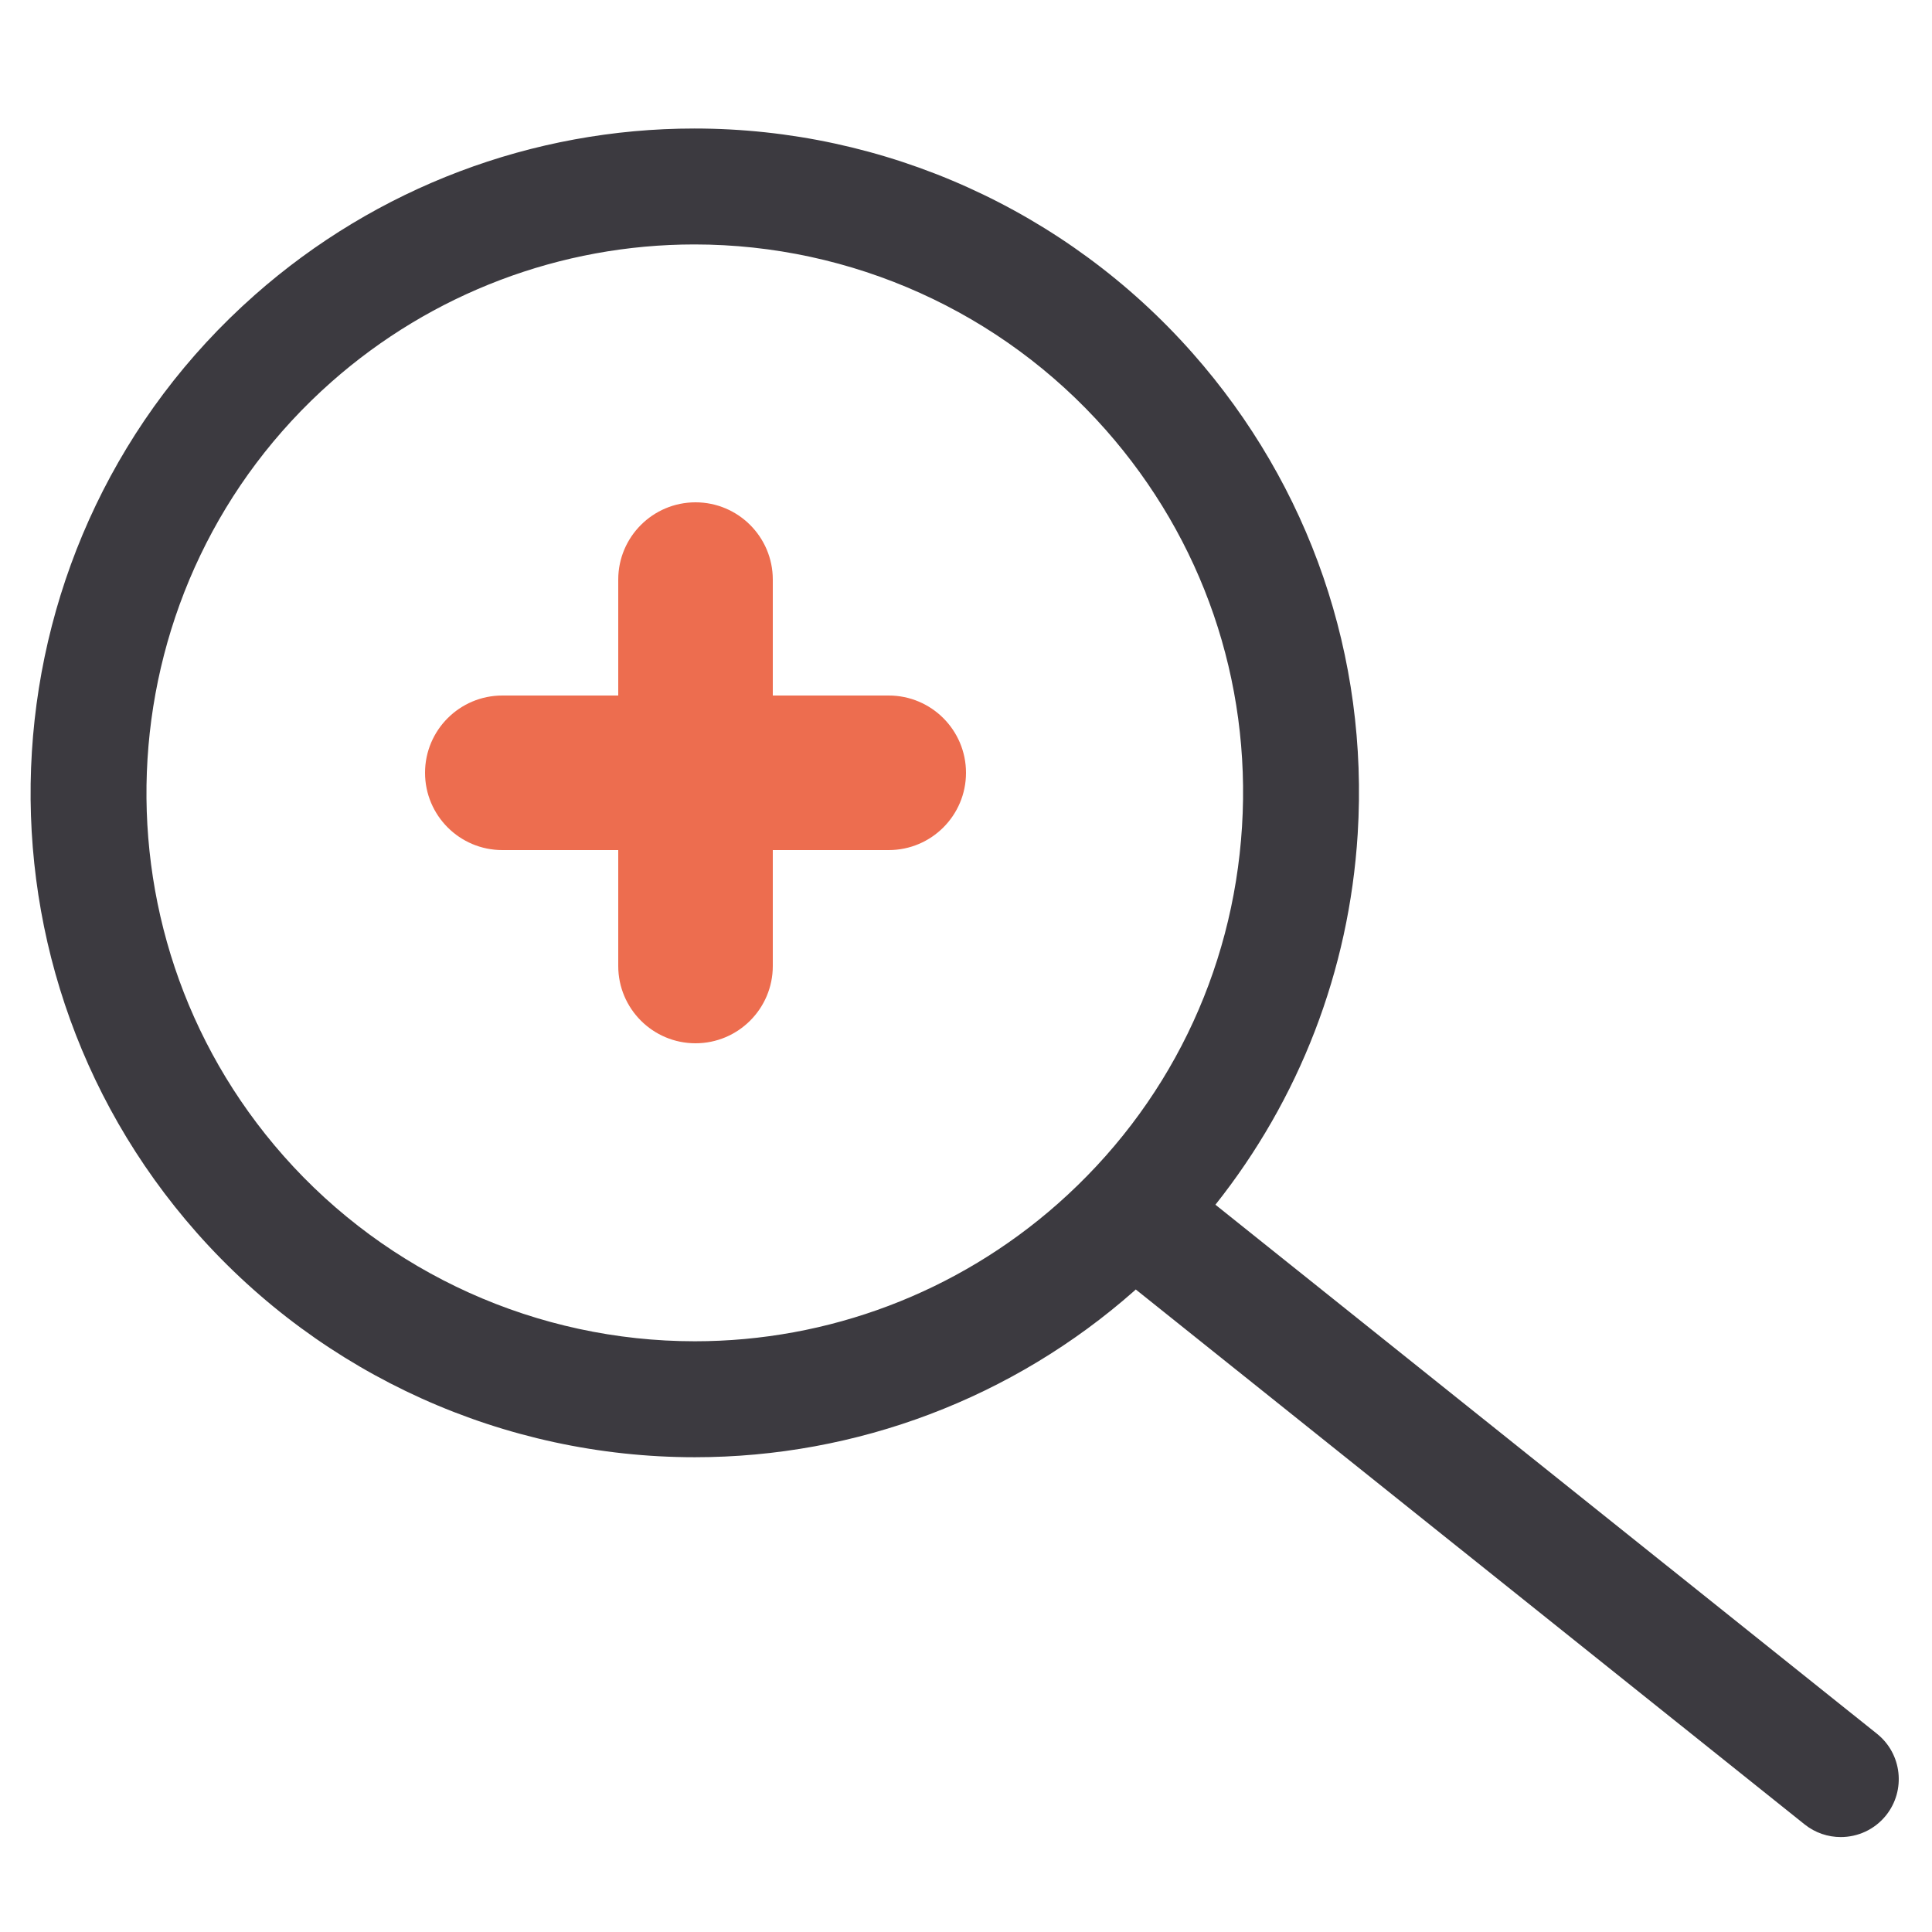 <?xml version="1.0" encoding="utf-8"?>
<!-- Generator: Adobe Illustrator 16.0.0, SVG Export Plug-In . SVG Version: 6.00 Build 0)  -->
<!DOCTYPE svg PUBLIC "-//W3C//DTD SVG 1.1//EN" "http://www.w3.org/Graphics/SVG/1.1/DTD/svg11.dtd">
<svg version="1.1" id="Layer_1" xmlns="http://www.w3.org/2000/svg" xmlns:xlink="http://www.w3.org/1999/xlink" x="0px" y="0px"
	 width="50px" height="50px" viewBox="0 0 50 50" enable-background="new 0 0 50 50" xml:space="preserve">
<g>
	<path fill="none" d="M28.615,11.124c-2.693-3.049-6.573-4.798-10.644-4.798c-3.459,0-6.794,1.263-9.391,3.555
		c-5.865,5.181-6.422,14.168-1.241,20.034c2.692,3.049,6.572,4.797,10.643,4.797c3.459,0,6.794-1.263,9.39-3.556
		c2.842-2.51,4.535-5.975,4.771-9.759C32.377,17.613,31.124,13.965,28.615,11.124z M23,22h-3v3c0,1.104-0.896,2-2,2s-2-0.896-2-2v-3
		h-3c-1.104,0-2-0.896-2-2s0.896-2,2-2h3v-3c0-1.104,0.896-2,2-2s2,0.896,2,2v3h3c1.104,0,2,0.896,2,2S24.104,22,23,22z"/>
	<path fill="#3C3A40" d="M48.576,44.87L31.455,31.178c2.168-2.729,3.461-6.042,3.682-9.595C35.421,17,33.903,12.58,30.863,9.138
		c-3.262-3.693-7.961-5.812-12.892-5.812c-4.191,0-8.231,1.529-11.376,4.307c-7.105,6.276-7.78,17.163-1.504,24.269
		c3.262,3.692,7.96,5.811,12.891,5.811c0,0,0,0,0,0c4.191,0,8.231-1.529,11.376-4.308c0.013-0.011,0.022-0.023,0.035-0.034
		l17.31,13.844c0.276,0.221,0.607,0.328,0.936,0.328c0.44,0,0.876-0.192,1.173-0.563C49.328,46.332,49.224,45.388,48.576,44.87z
		 M27.372,31.156c-2.596,2.293-5.931,3.556-9.39,3.556c-4.071,0-7.95-1.748-10.643-4.797C2.159,24.049,2.715,15.062,8.581,9.881
		c2.596-2.292,5.931-3.555,9.391-3.555c4.071,0,7.951,1.749,10.644,4.798c2.509,2.841,3.762,6.489,3.527,10.273
		C31.907,25.181,30.214,28.646,27.372,31.156z"/>
	<path fill="#ED6D4F" d="M23,18h-3v-3c0-1.104-0.896-2-2-2s-2,0.896-2,2v3h-3c-1.104,0-2,0.896-2,2s0.896,2,2,2h3v3
		c0,1.104,0.896,2,2,2s2-0.896,2-2v-3h3c1.104,0,2-0.896,2-2S24.104,18,23,18z"/>
</g>
</svg>
